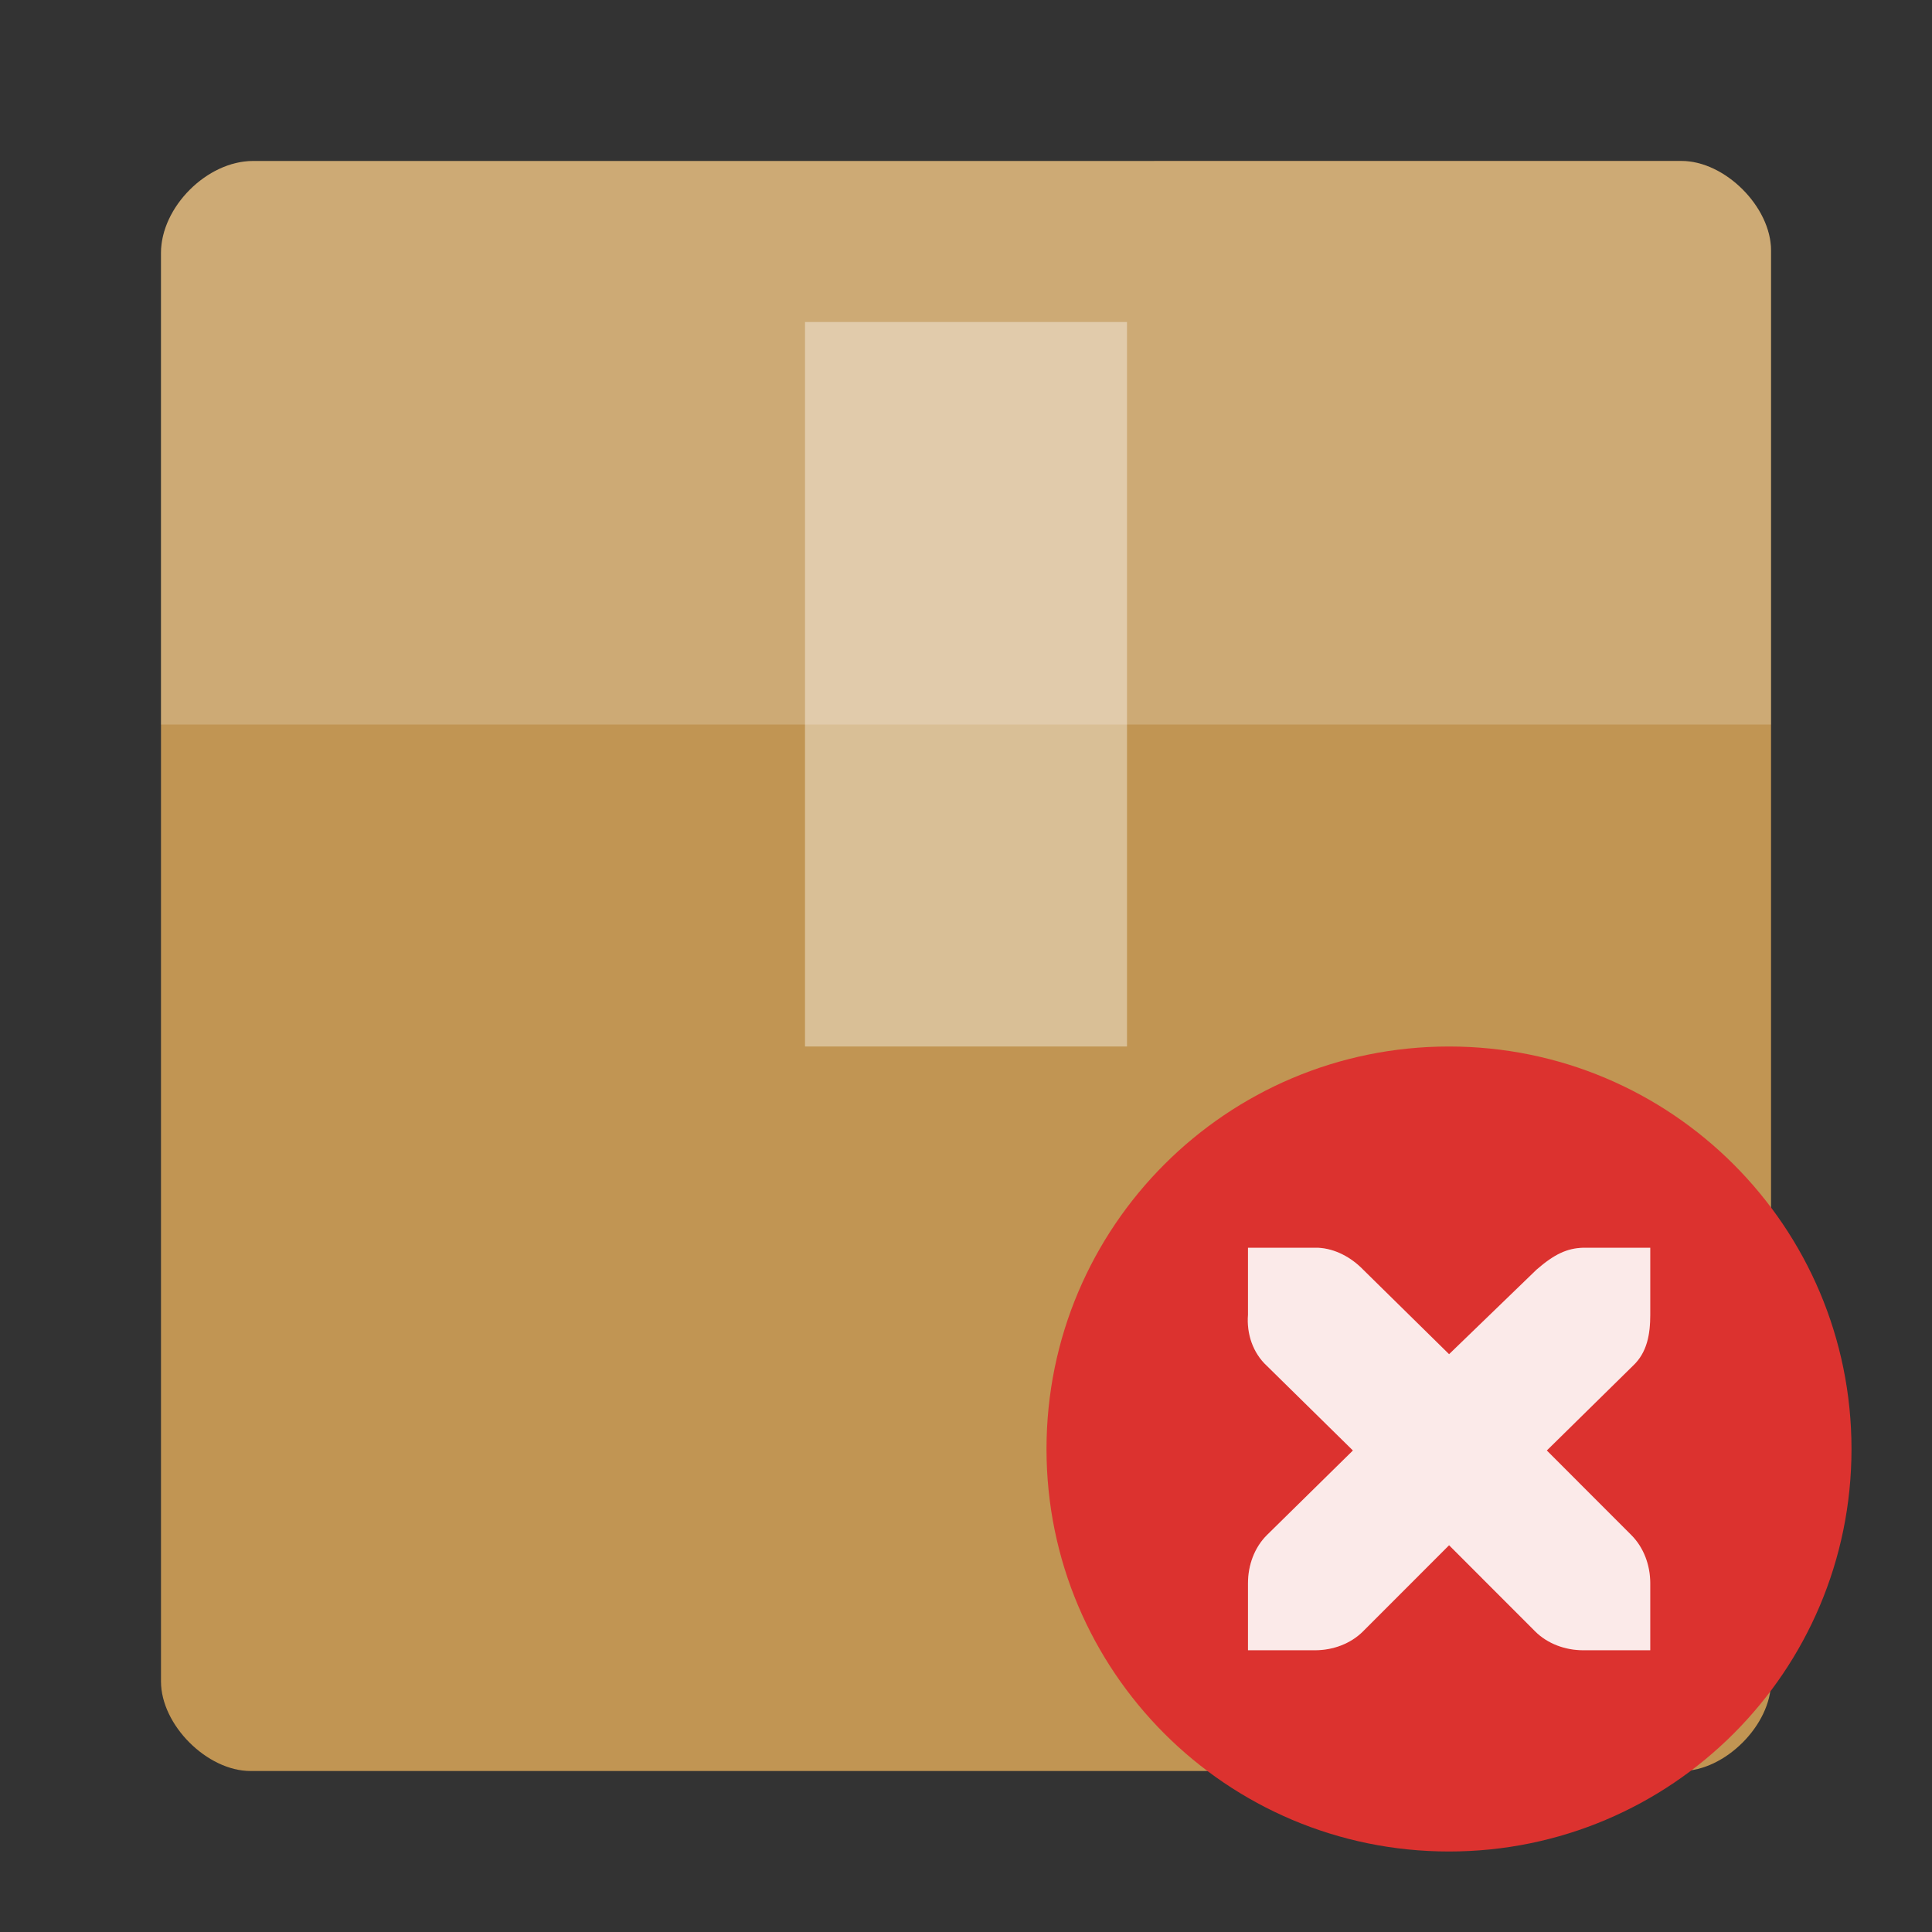 <svg height="48" viewBox="0 0 48 48" width="48" xmlns="http://www.w3.org/2000/svg">
  <rect x="0" y="0" width="48" height="48" fill="#333333" stroke="none"/>
  <path d="m6.285 4c-1.141 0-2.285 1.145-2.285 2.285v35.492c0 1.078 1.145 2.223 2.223 2.223h35.555c1.082 0 2.223-1.145 2.223-2.223v-35.555c0-1.078-1.141-2.223-2.223-2.223z" fill="#c19553"/>
  <g fill="#ffffff">
    <path d="m6.285 4c-1.141 0-2.285 1.145-2.285 2.285v11.715c4.445 0 35.555 0 40 0v-11.777c0-1.078-1.141-2.223-2.223-2.223z" fill-opacity=".196"/>
    <path d="m20 8v18h8v-18z" fill-opacity=".392"/>
  </g>
  <g fill-rule="evenodd" transform="matrix(.5 0 0 .5 24 24)">
    <path d="m44 24c0 11.047-8.953 20-20 20-11.047 0-20-8.953-20-20 0-11.047 8.953-20 20-20 11.047 0 20 8.953 20 20z" fill="#dc322f"/>
    <path d="m14.012 14v3.332c-.074.938.238 1.891.941 2.539l4.273 4.203-4.273 4.203c-.629.625-.941 1.508-.941 2.391v3.332h3.332c.879 0 1.762-.316 2.387-.941l4.273-4.277 4.273 4.277c.625.625 1.508.941 2.391.941h3.332v-3.332c0-.883-.316-1.766-.941-2.391l-4.199-4.203 4.273-4.203c.715-.664.867-1.582.867-2.539v-3.332h-3.332c-.801.023-1.434.32-2.316 1.086l-4.348 4.203-4.273-4.203c-.59-.609-1.395-1.047-2.242-1.086-.035 0-.113 0-.145 0z" fill="#ffffff"/>
    <path d="m14.012 14v3.332c-.074.938.238 1.891.941 2.539l4.273 4.203-4.273 4.203c-.629.625-.941 1.508-.941 2.391v3.332h3.332c.879 0 1.762-.316 2.387-.941l4.273-4.277 4.273 4.277c.625.625 1.508.941 2.391.941h3.332v-3.332c0-.883-.316-1.766-.941-2.391l-4.199-4.203 4.273-4.203c.715-.664.867-1.582.867-2.539v-3.332h-3.332c-.801.023-1.434.32-2.316 1.086l-4.348 4.203-4.273-4.203c-.59-.609-1.395-1.047-2.242-1.086-.035 0-.113 0-.145 0z" fill="#dc322f" fill-opacity=".102"/>
  </g>
</svg>
